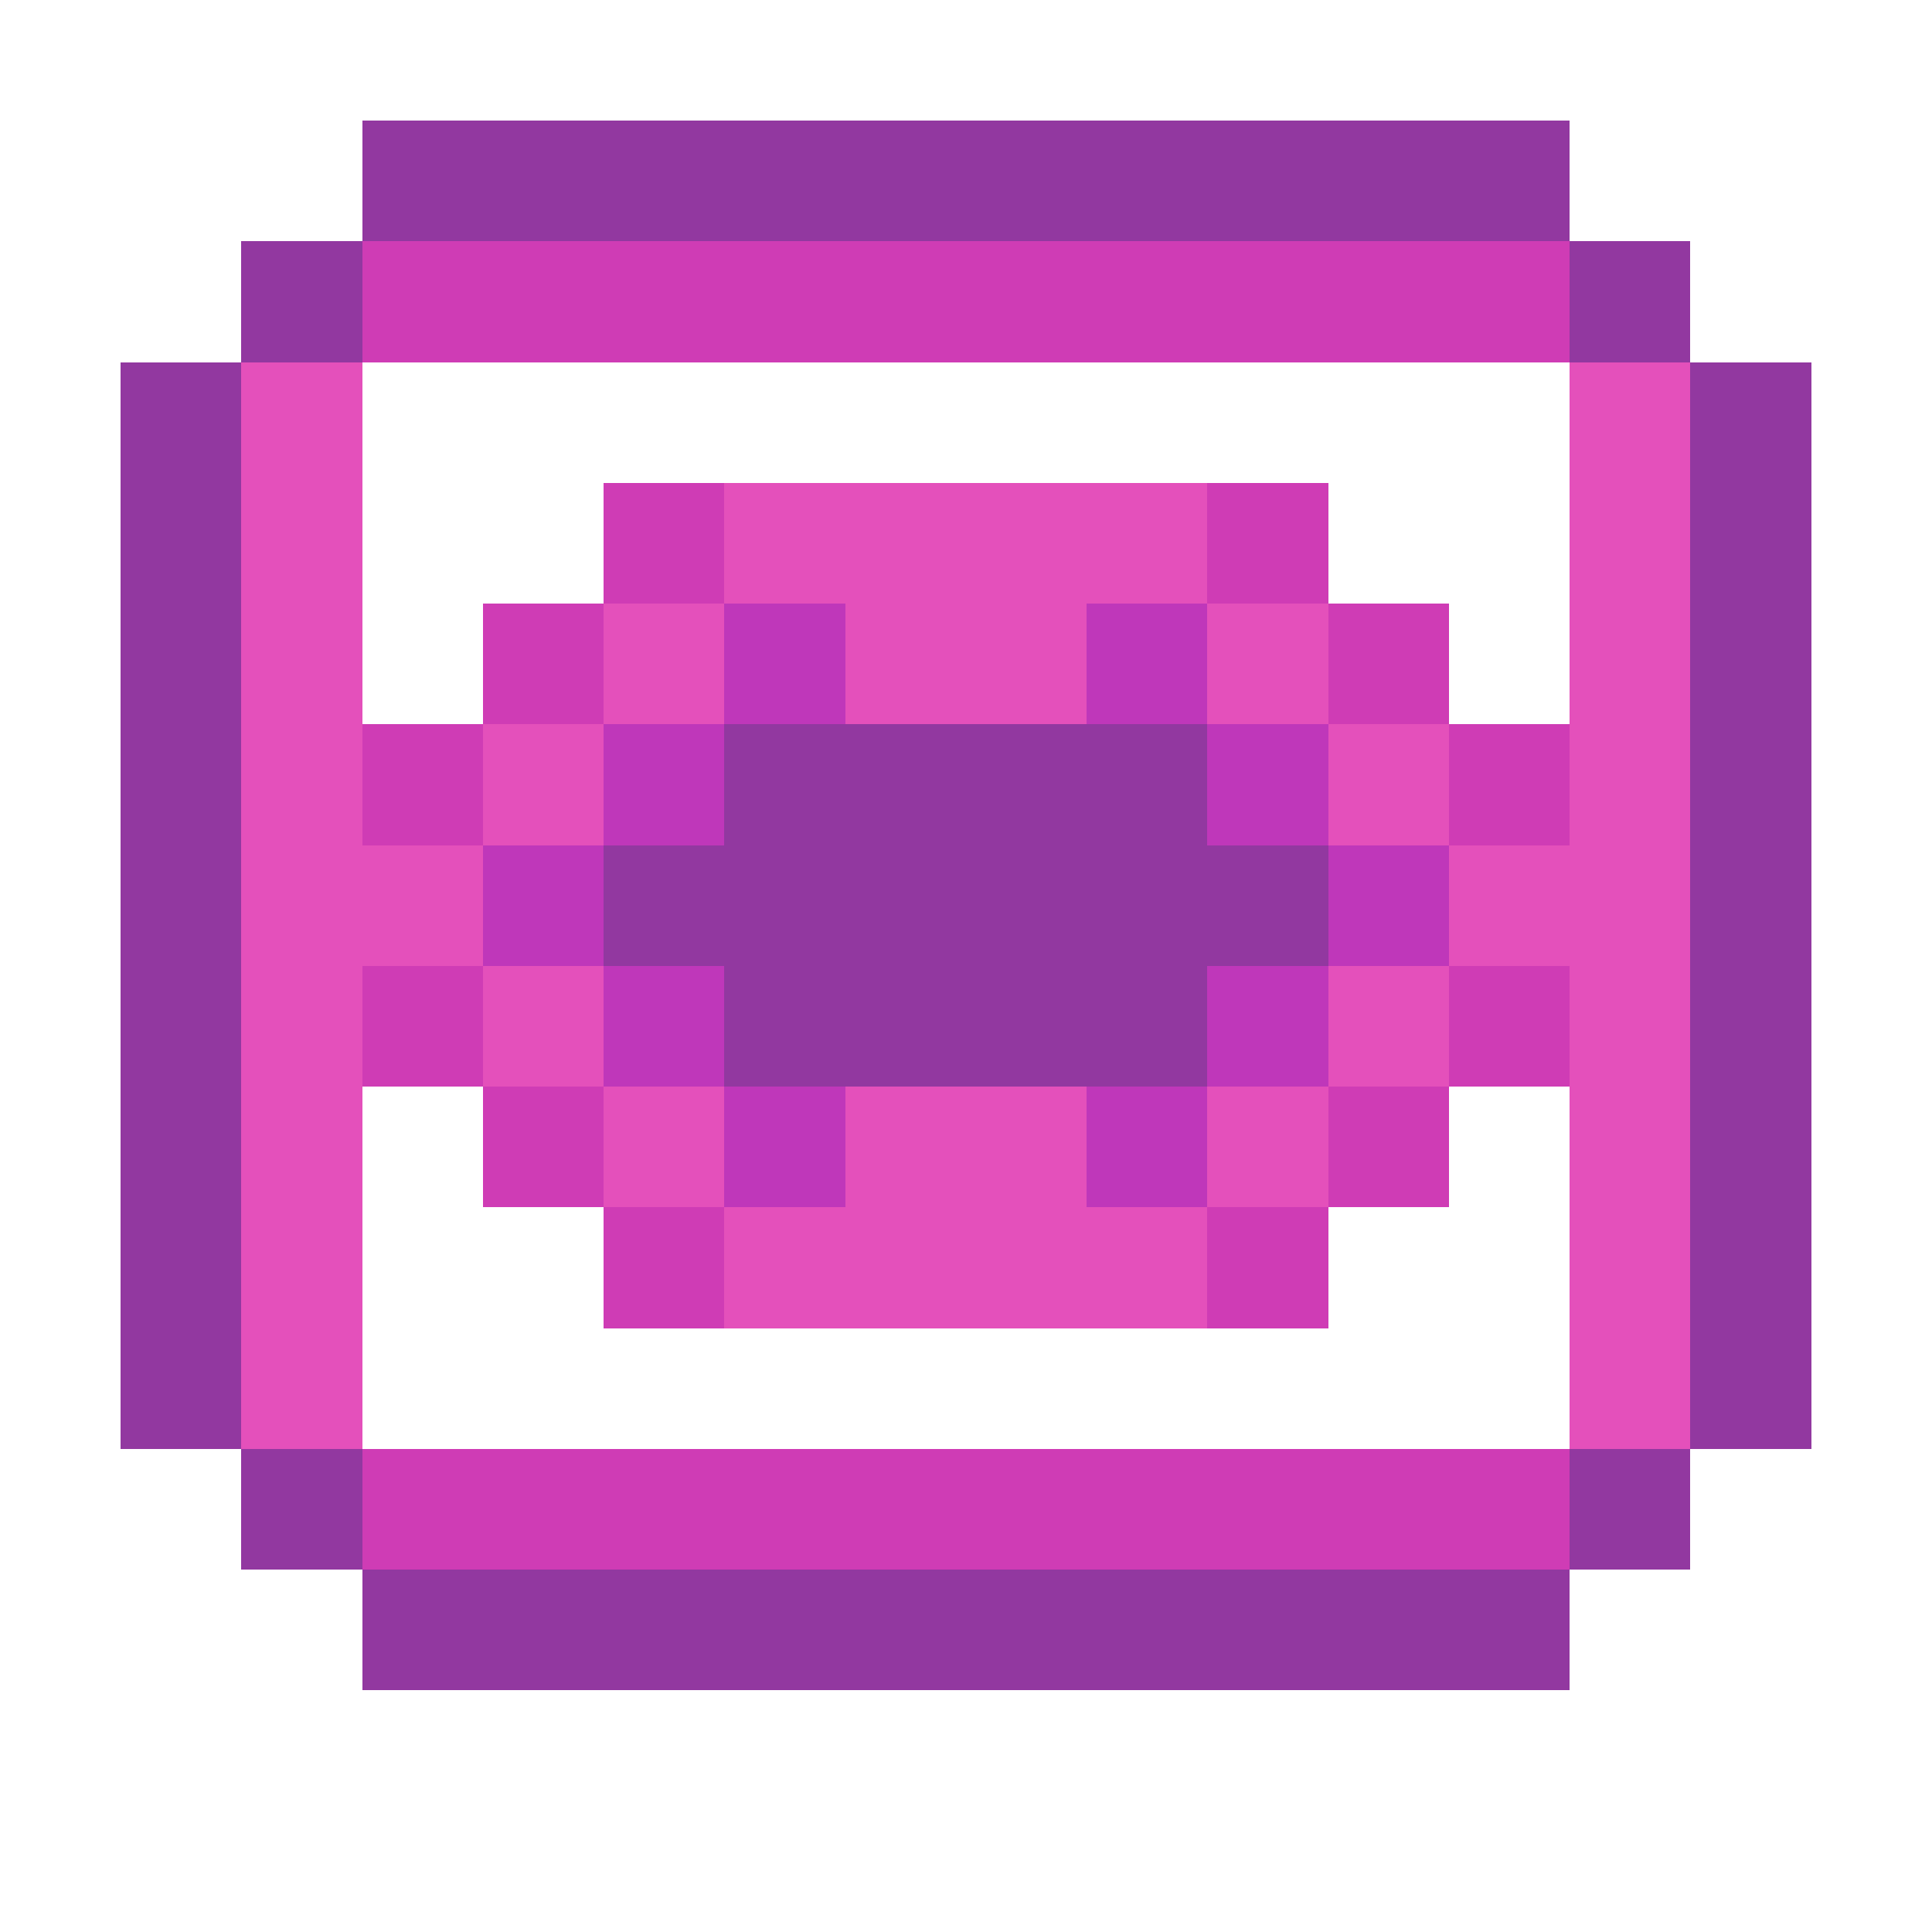 <?xml version="1.0" encoding="UTF-8" ?>
<svg version="1.1" width="16" height="16" xmlns="http://www.w3.org/2000/svg" shape-rendering="crispEdges">
<rect x="3" y="1" width="10" height="1" fill="#9238A0" />
<rect x="2" y="2" width="1" height="1" fill="#9238A0" />
<rect x="3" y="2" width="10" height="1" fill="#CF3CB5" />
<rect x="13" y="2" width="1" height="1" fill="#9238A0" />
<rect x="1" y="3" width="1" height="9" fill="#9238A0" />
<rect x="2" y="3" width="1" height="9" fill="#E450BB" />
<rect x="13" y="3" width="1" height="9" fill="#E450BB" />
<rect x="14" y="3" width="1" height="9" fill="#9238A0" />
<rect x="5" y="4" width="1" height="1" fill="#CF3CB5" />
<rect x="6" y="4" width="4" height="1" fill="#E450BB" />
<rect x="10" y="4" width="1" height="1" fill="#CF3CB5" />
<rect x="4" y="5" width="1" height="1" fill="#CF3CB5" />
<rect x="5" y="5" width="1" height="1" fill="#E450BB" />
<rect x="6" y="5" width="1" height="1" fill="#BF37BA" />
<rect x="7" y="5" width="2" height="1" fill="#E450BB" />
<rect x="9" y="5" width="1" height="1" fill="#BF37BA" />
<rect x="10" y="5" width="1" height="1" fill="#E450BB" />
<rect x="11" y="5" width="1" height="1" fill="#CF3CB5" />
<rect x="3" y="6" width="1" height="1" fill="#CF3CB5" />
<rect x="4" y="6" width="1" height="1" fill="#E450BB" />
<rect x="5" y="6" width="1" height="1" fill="#BF37BA" />
<rect x="6" y="6" width="4" height="3" fill="#9238A0" />
<rect x="10" y="6" width="1" height="1" fill="#BF37BA" />
<rect x="11" y="6" width="1" height="1" fill="#E450BB" />
<rect x="12" y="6" width="1" height="1" fill="#CF3CB5" />
<rect x="3" y="7" width="1" height="1" fill="#E450BB" />
<rect x="4" y="7" width="1" height="1" fill="#BF37BA" />
<rect x="5" y="7" width="1" height="1" fill="#9238A0" />
<rect x="10" y="7" width="1" height="1" fill="#9238A0" />
<rect x="11" y="7" width="1" height="1" fill="#BF37BA" />
<rect x="12" y="7" width="1" height="1" fill="#E450BB" />
<rect x="3" y="8" width="1" height="1" fill="#CF3CB5" />
<rect x="4" y="8" width="1" height="1" fill="#E450BB" />
<rect x="5" y="8" width="1" height="1" fill="#BF37BA" />
<rect x="10" y="8" width="1" height="1" fill="#BF37BA" />
<rect x="11" y="8" width="1" height="1" fill="#E450BB" />
<rect x="12" y="8" width="1" height="1" fill="#CF3CB5" />
<rect x="4" y="9" width="1" height="1" fill="#CF3CB5" />
<rect x="5" y="9" width="1" height="1" fill="#E450BB" />
<rect x="6" y="9" width="1" height="1" fill="#BF37BA" />
<rect x="7" y="9" width="2" height="2" fill="#E450BB" />
<rect x="9" y="9" width="1" height="1" fill="#BF37BA" />
<rect x="10" y="9" width="1" height="1" fill="#E450BB" />
<rect x="11" y="9" width="1" height="1" fill="#CF3CB5" />
<rect x="5" y="10" width="1" height="1" fill="#CF3CB5" />
<rect x="6" y="10" width="1" height="1" fill="#E450BB" />
<rect x="9" y="10" width="1" height="1" fill="#E450BB" />
<rect x="10" y="10" width="1" height="1" fill="#CF3CB5" />
<rect x="2" y="12" width="1" height="1" fill="#9238A0" />
<rect x="3" y="12" width="10" height="1" fill="#CF3CB5" />
<rect x="13" y="12" width="1" height="1" fill="#9238A0" />
<rect x="3" y="13" width="10" height="1" fill="#9238A0" />
</svg>